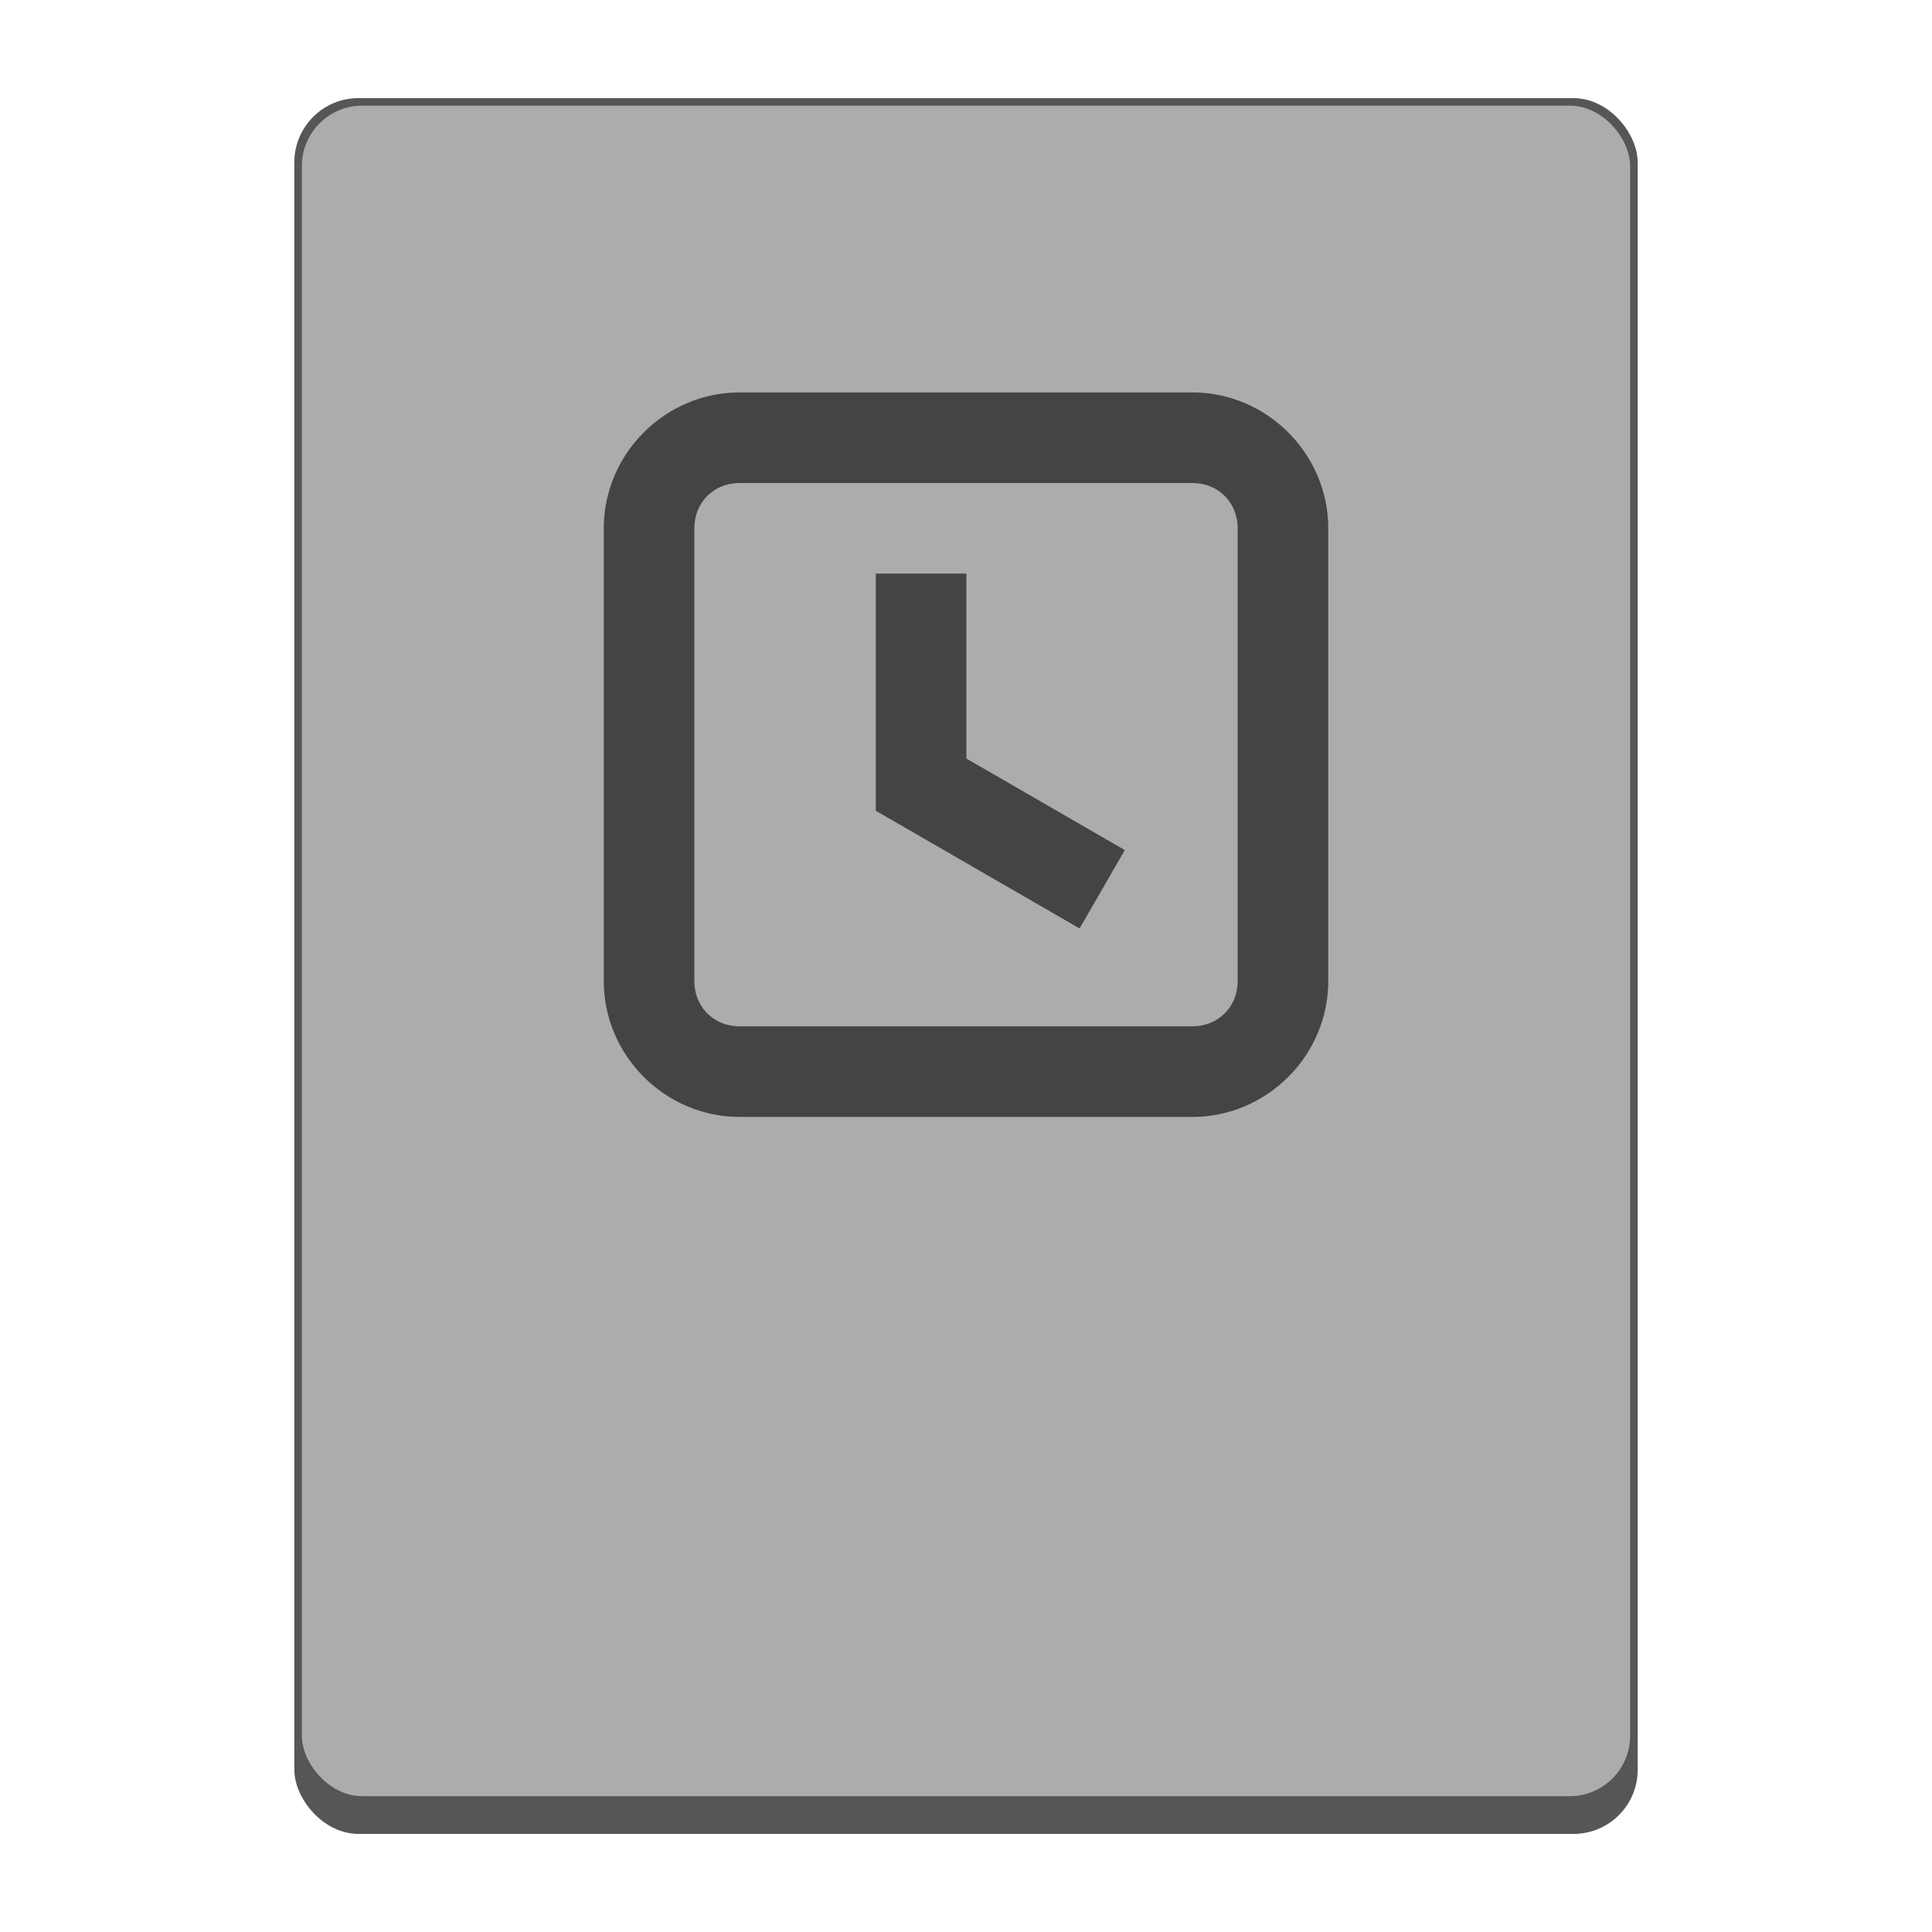 <?xml version="1.0" encoding="UTF-8" standalone="no"?>
<!-- Created with Inkscape (http://www.inkscape.org/) -->

<svg
   width="256"
   height="256"
   viewBox="0 0 67.733 67.733"
   version="1.1"
   id="svg1099"
   inkscape:version="1.2 (dc2aedaf03, 2022-05-15)"
   sodipodi:docname="kup.svg"
   xmlns:inkscape="http://www.inkscape.org/namespaces/inkscape"
   xmlns:sodipodi="http://sodipodi.sourceforge.net/DTD/sodipodi-0.dtd"
   xmlns="http://www.w3.org/2000/svg"
   xmlns:svg="http://www.w3.org/2000/svg">
  <sodipodi:namedview
     id="namedview1101"
     pagecolor="#ffffff"
     bordercolor="#666666"
     borderopacity="1.0"
     inkscape:pageshadow="2"
     inkscape:pageopacity="0.0"
     inkscape:pagecheckerboard="0"
     inkscape:document-units="px"
     showgrid="false"
     units="px"
     inkscape:zoom="3.2421875"
     inkscape:cx="125.68675"
     inkscape:cy="145.73494"
     inkscape:window-width="1846"
     inkscape:window-height="1011"
     inkscape:window-x="0"
     inkscape:window-y="0"
     inkscape:window-maximized="1"
     inkscape:current-layer="svg1099"
     inkscape:showpageshadow="2"
     inkscape:deskcolor="#d1d1d1"
     showguides="true" />
  <defs
     id="defs1096" />
  <rect
     style="fill:#565656;fill-opacity:1;stroke-width:0.529"
     id="rect873"
     width="47.096"
     height="60.854"
     x="10.319"
     y="3.44"
     ry="2.249" />
  <rect
     style="fill:#acacac;fill-opacity:1;stroke-width:0.265"
     id="rect4469"
     width="46.567"
     height="59.267"
     x="10.583"
     y="3.704"
     ry="2.117" />
  <path
     d="m 25.929,13.758 c -2.611,0 -4.762,2.151 -4.762,4.763 v 15.875 c 0,2.61 2.151,4.762 4.762,4.762 h 15.875 c 2.61,0 4.763,-2.153 4.763,-4.762 v -15.875 c 0,-2.611 -2.153,-4.763 -4.763,-4.763 m -15.875,3.175 h 15.875 c 0.906,0 1.587,0.681 1.587,1.587 v 15.875 c 0,0.906 -0.681,1.587 -1.587,1.587 H 25.929 c -0.906,0 -1.587,-0.681 -1.587,-1.587 v -15.875 c 0,-0.906 0.681,-1.587 1.587,-1.587 z m 4.775,3.175 v 8.316 l 7.144,4.126 1.587,-2.747 -5.556,-3.21 v -6.484 z"
     style="font-variant-ligatures:normal;font-variant-position:normal;font-variant-caps:normal;font-variant-numeric:normal;font-variant-alternates:normal;font-variant-east-asian:normal;font-feature-settings:normal;font-variation-settings:normal;text-indent:0;text-decoration-line:none;text-decoration-style:solid;text-decoration-color:#000000;text-transform:none;text-orientation:mixed;white-space:normal;shape-padding:0;shape-margin:0;inline-size:0;isolation:auto;mix-blend-mode:normal;fill:#444444;fill-opacity:1;stroke-width:1.587"
     id="path3645"
     sodipodi:nodetypes="csssssscsssssssssccccccc" />
</svg>
